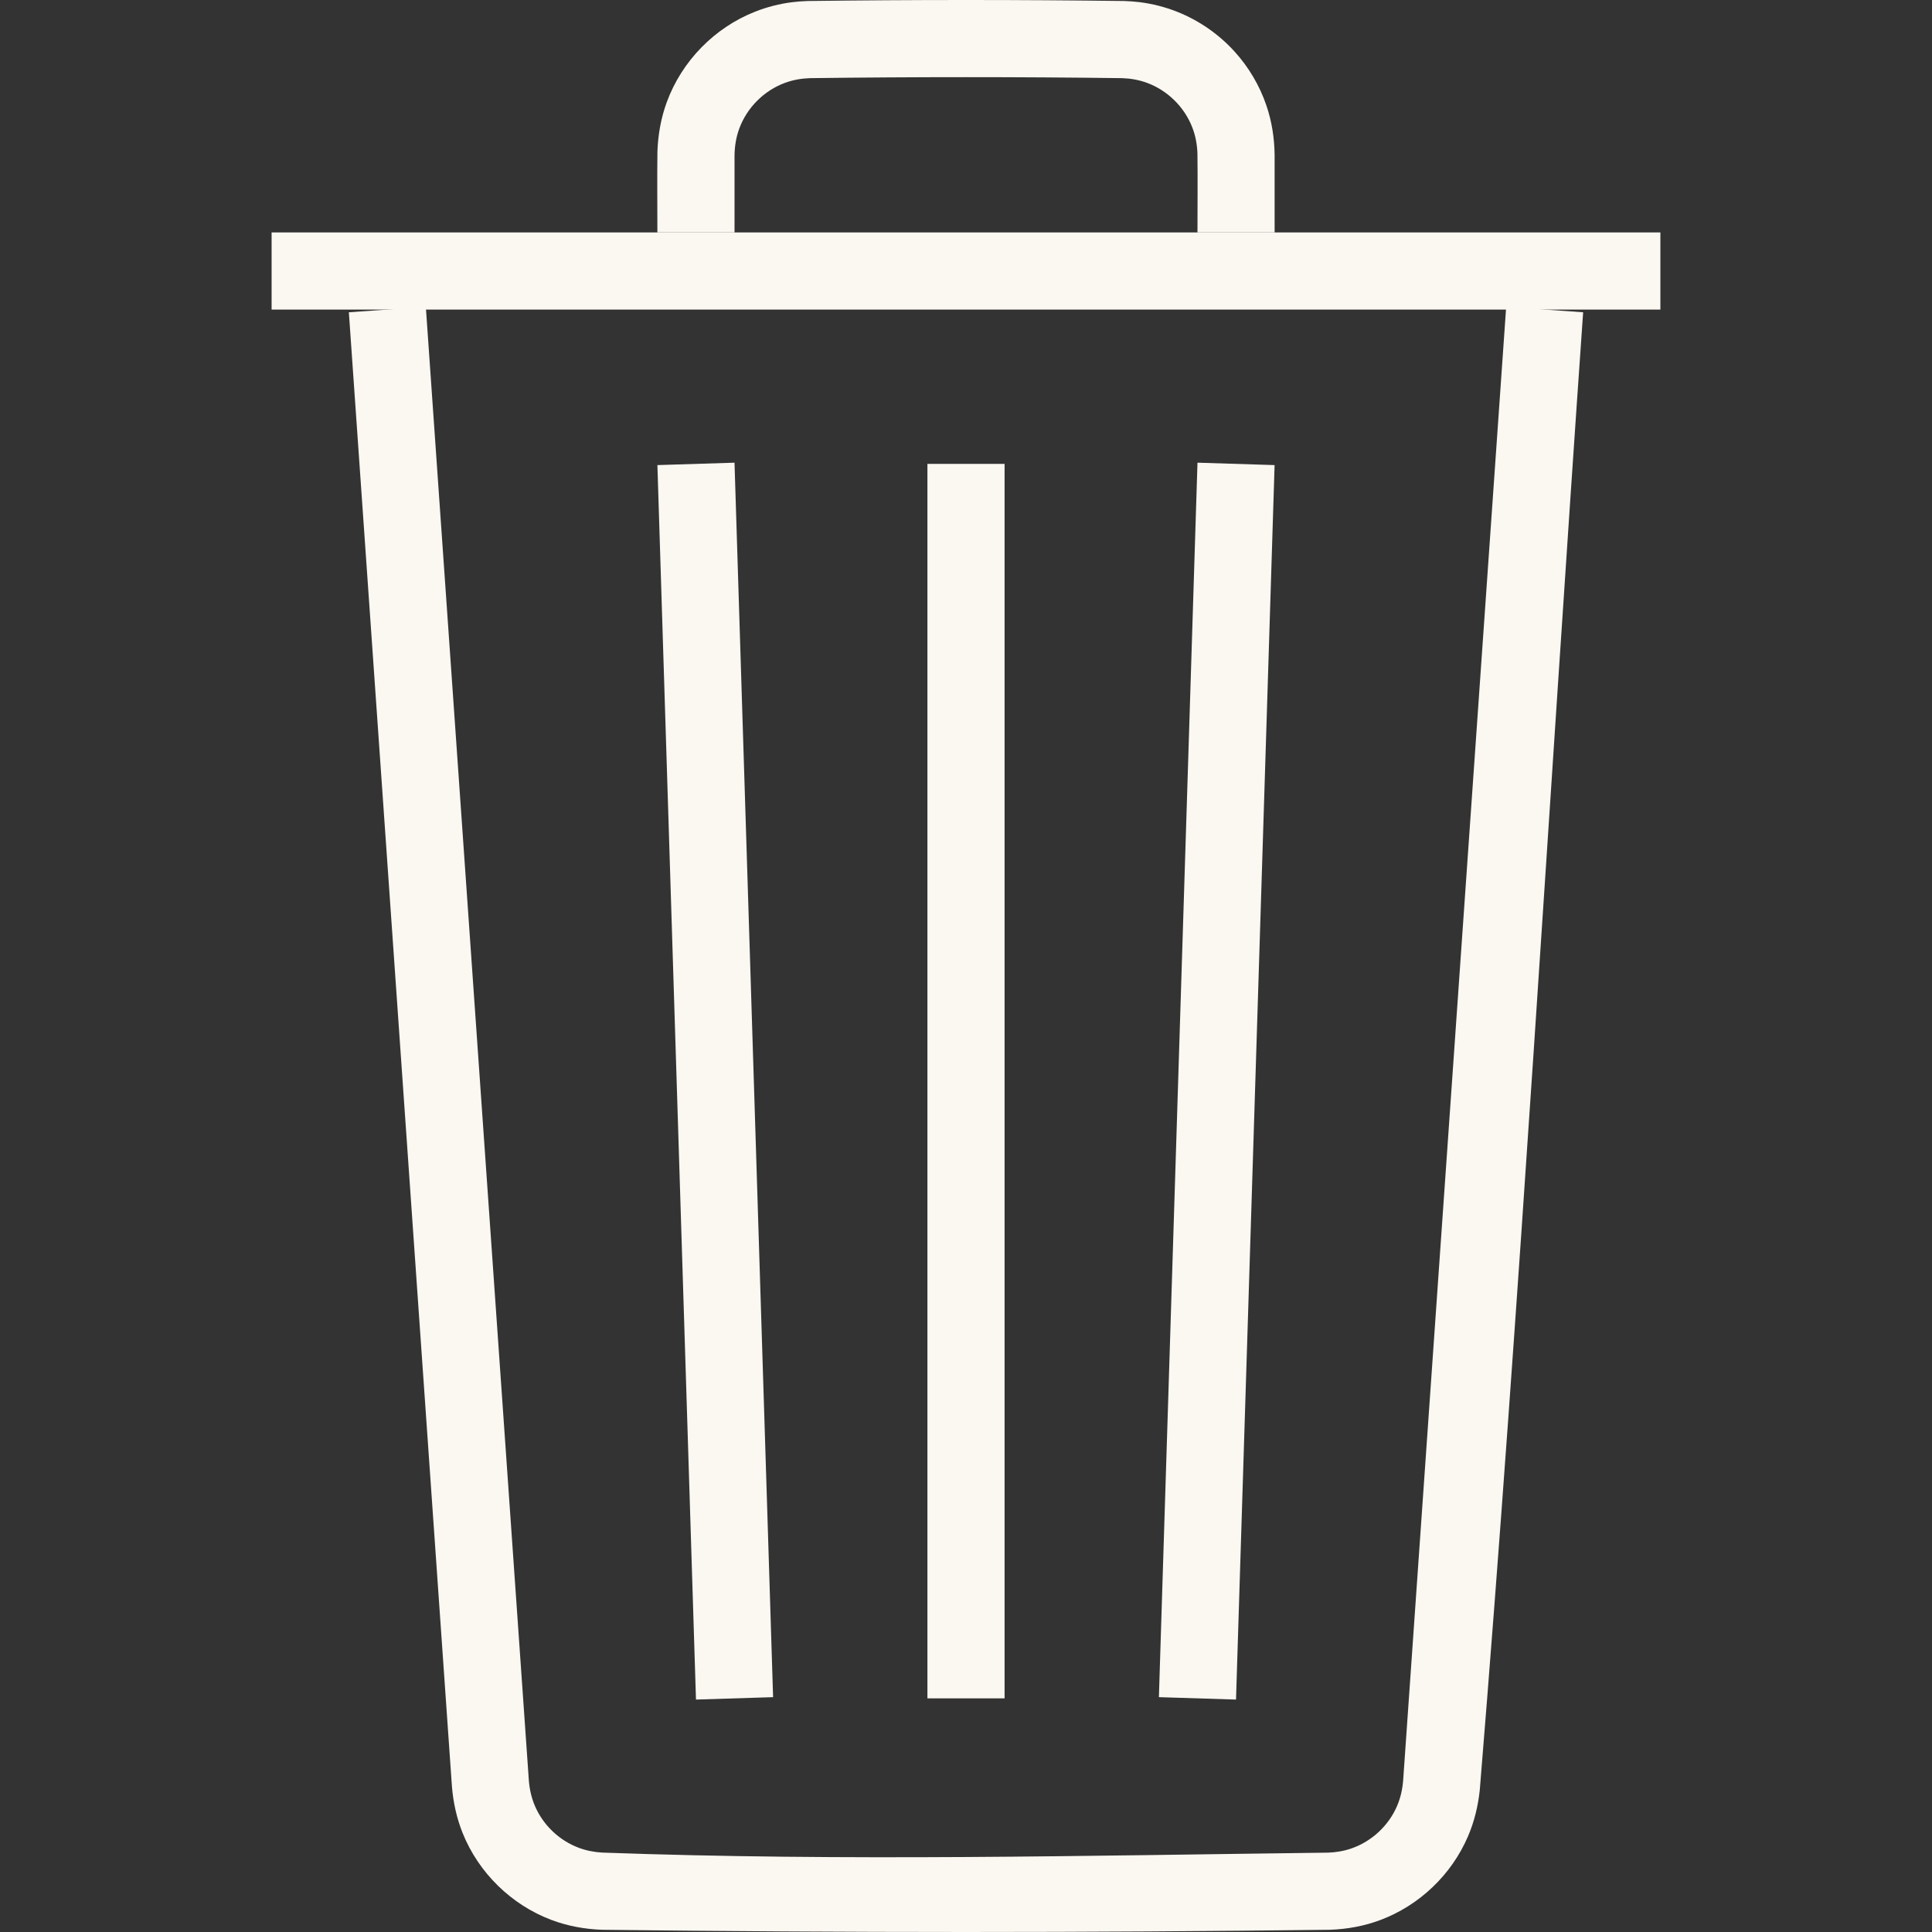 <?xml version="1.0" encoding="UTF-8" standalone="no"?><!DOCTYPE svg PUBLIC "-//W3C//DTD SVG 1.1//EN" "http://www.w3.org/Graphics/SVG/1.1/DTD/svg11.dtd"><svg width="100%" height="100%" viewBox="0 0 300 300" version="1.1" xmlns="http://www.w3.org/2000/svg" xmlns:xlink="http://www.w3.org/1999/xlink" xml:space="preserve" xmlns:serif="http://www.serif.com/" style="fill-rule:evenodd;clip-rule:evenodd;stroke-linejoin:round;stroke-miterlimit:2;"><rect x="0" y="0" width="300" height="300" fill="#333333" stroke="none"/><rect id="ICONS" x="0" y="0" width="300" height="300" style="fill:none;"/><g><path d="M174.577,0.156c0.813,0.031 1.621,0.082 2.428,0.185c1.966,0.249 3.9,0.745 5.743,1.472c3.406,1.343 6.487,3.476 8.949,6.185c2.21,2.432 3.912,5.315 4.965,8.428c0.837,2.472 1.227,5.041 1.26,7.646l0,12.019l-11.98,-0c-0,-4.098 0.047,-8.196 -0.005,-12.293c-0.053,-1.4 -0.309,-2.773 -0.825,-4.08c-1.245,-3.156 -3.845,-5.696 -7.032,-6.863c-1.226,-0.449 -2.504,-0.672 -3.807,-0.721c-16.181,-0.206 -32.365,-0.206 -48.546,-0c-1.303,0.049 -2.581,0.272 -3.808,0.721c-3.279,1.201 -5.934,3.856 -7.135,7.136c-0.49,1.339 -0.707,2.735 -0.726,4.157l0,11.943l-11.98,-0c-0,-4.199 -0.046,-8.398 0.007,-12.596c0.099,-2.608 0.549,-5.168 1.448,-7.624c2.334,-6.376 7.403,-11.568 13.719,-14.058c1.843,-0.727 3.777,-1.223 5.743,-1.472c0.807,-0.103 1.615,-0.154 2.428,-0.185c16.383,-0.208 32.771,-0.208 49.154,0Z" style="fill:#fbf7f1;fill-rule:nonzero;"/><rect x="42.175" y="36.091" width="215.65" height="11.981" style="fill:#fbf7f1;fill-rule:nonzero;"/><rect x="144.01" y="72.032" width="11.981" height="191.689" style="fill:#fbf7f1;fill-rule:nonzero;"/><path d="M197.919,72.219l-5.99,191.689l-11.975,-0.374l5.991,-191.689c3.991,0.125 7.983,0.25 11.974,0.374Z" style="fill:#fbf7f1;fill-rule:nonzero;"/><path d="M120.046,263.534l-11.975,0.374l-5.99,-191.689l11.974,-0.374c1.997,63.896 3.994,127.793 5.991,191.689Z" style="fill:#fbf7f1;fill-rule:nonzero;"/><path d="M82.122,276.501c0.111,1.352 0.402,2.667 0.937,3.917c1.278,2.983 3.779,5.37 6.818,6.508c1.162,0.434 2.373,0.667 3.609,0.741c37.553,1.364 75.159,0.469 112.734,0.011c1.242,-0.045 2.464,-0.248 3.64,-0.657c3.155,-1.099 5.765,-3.533 7.081,-6.604c0.535,-1.249 0.826,-2.565 0.937,-3.916l16,-228.848l11.952,0.836c-5.348,76.489 -9.783,153.048 -16.051,229.467c-0.263,2.476 -0.843,4.887 -1.825,7.179c-2.556,5.968 -7.549,10.734 -13.63,13.011c-2.511,0.941 -5.138,1.413 -7.814,1.51c-37.67,0.459 -75.349,0.459 -113.02,-0c-2.676,-0.097 -5.303,-0.569 -7.814,-1.51c-6.26,-2.344 -11.36,-7.326 -13.846,-13.531c-0.925,-2.309 -1.451,-4.731 -1.654,-7.206l-16.006,-228.92l11.952,-0.836c5.333,76.283 10.667,152.566 16,228.848Z" style="fill:#fbf7f1;fill-rule:nonzero;"/></g></svg>